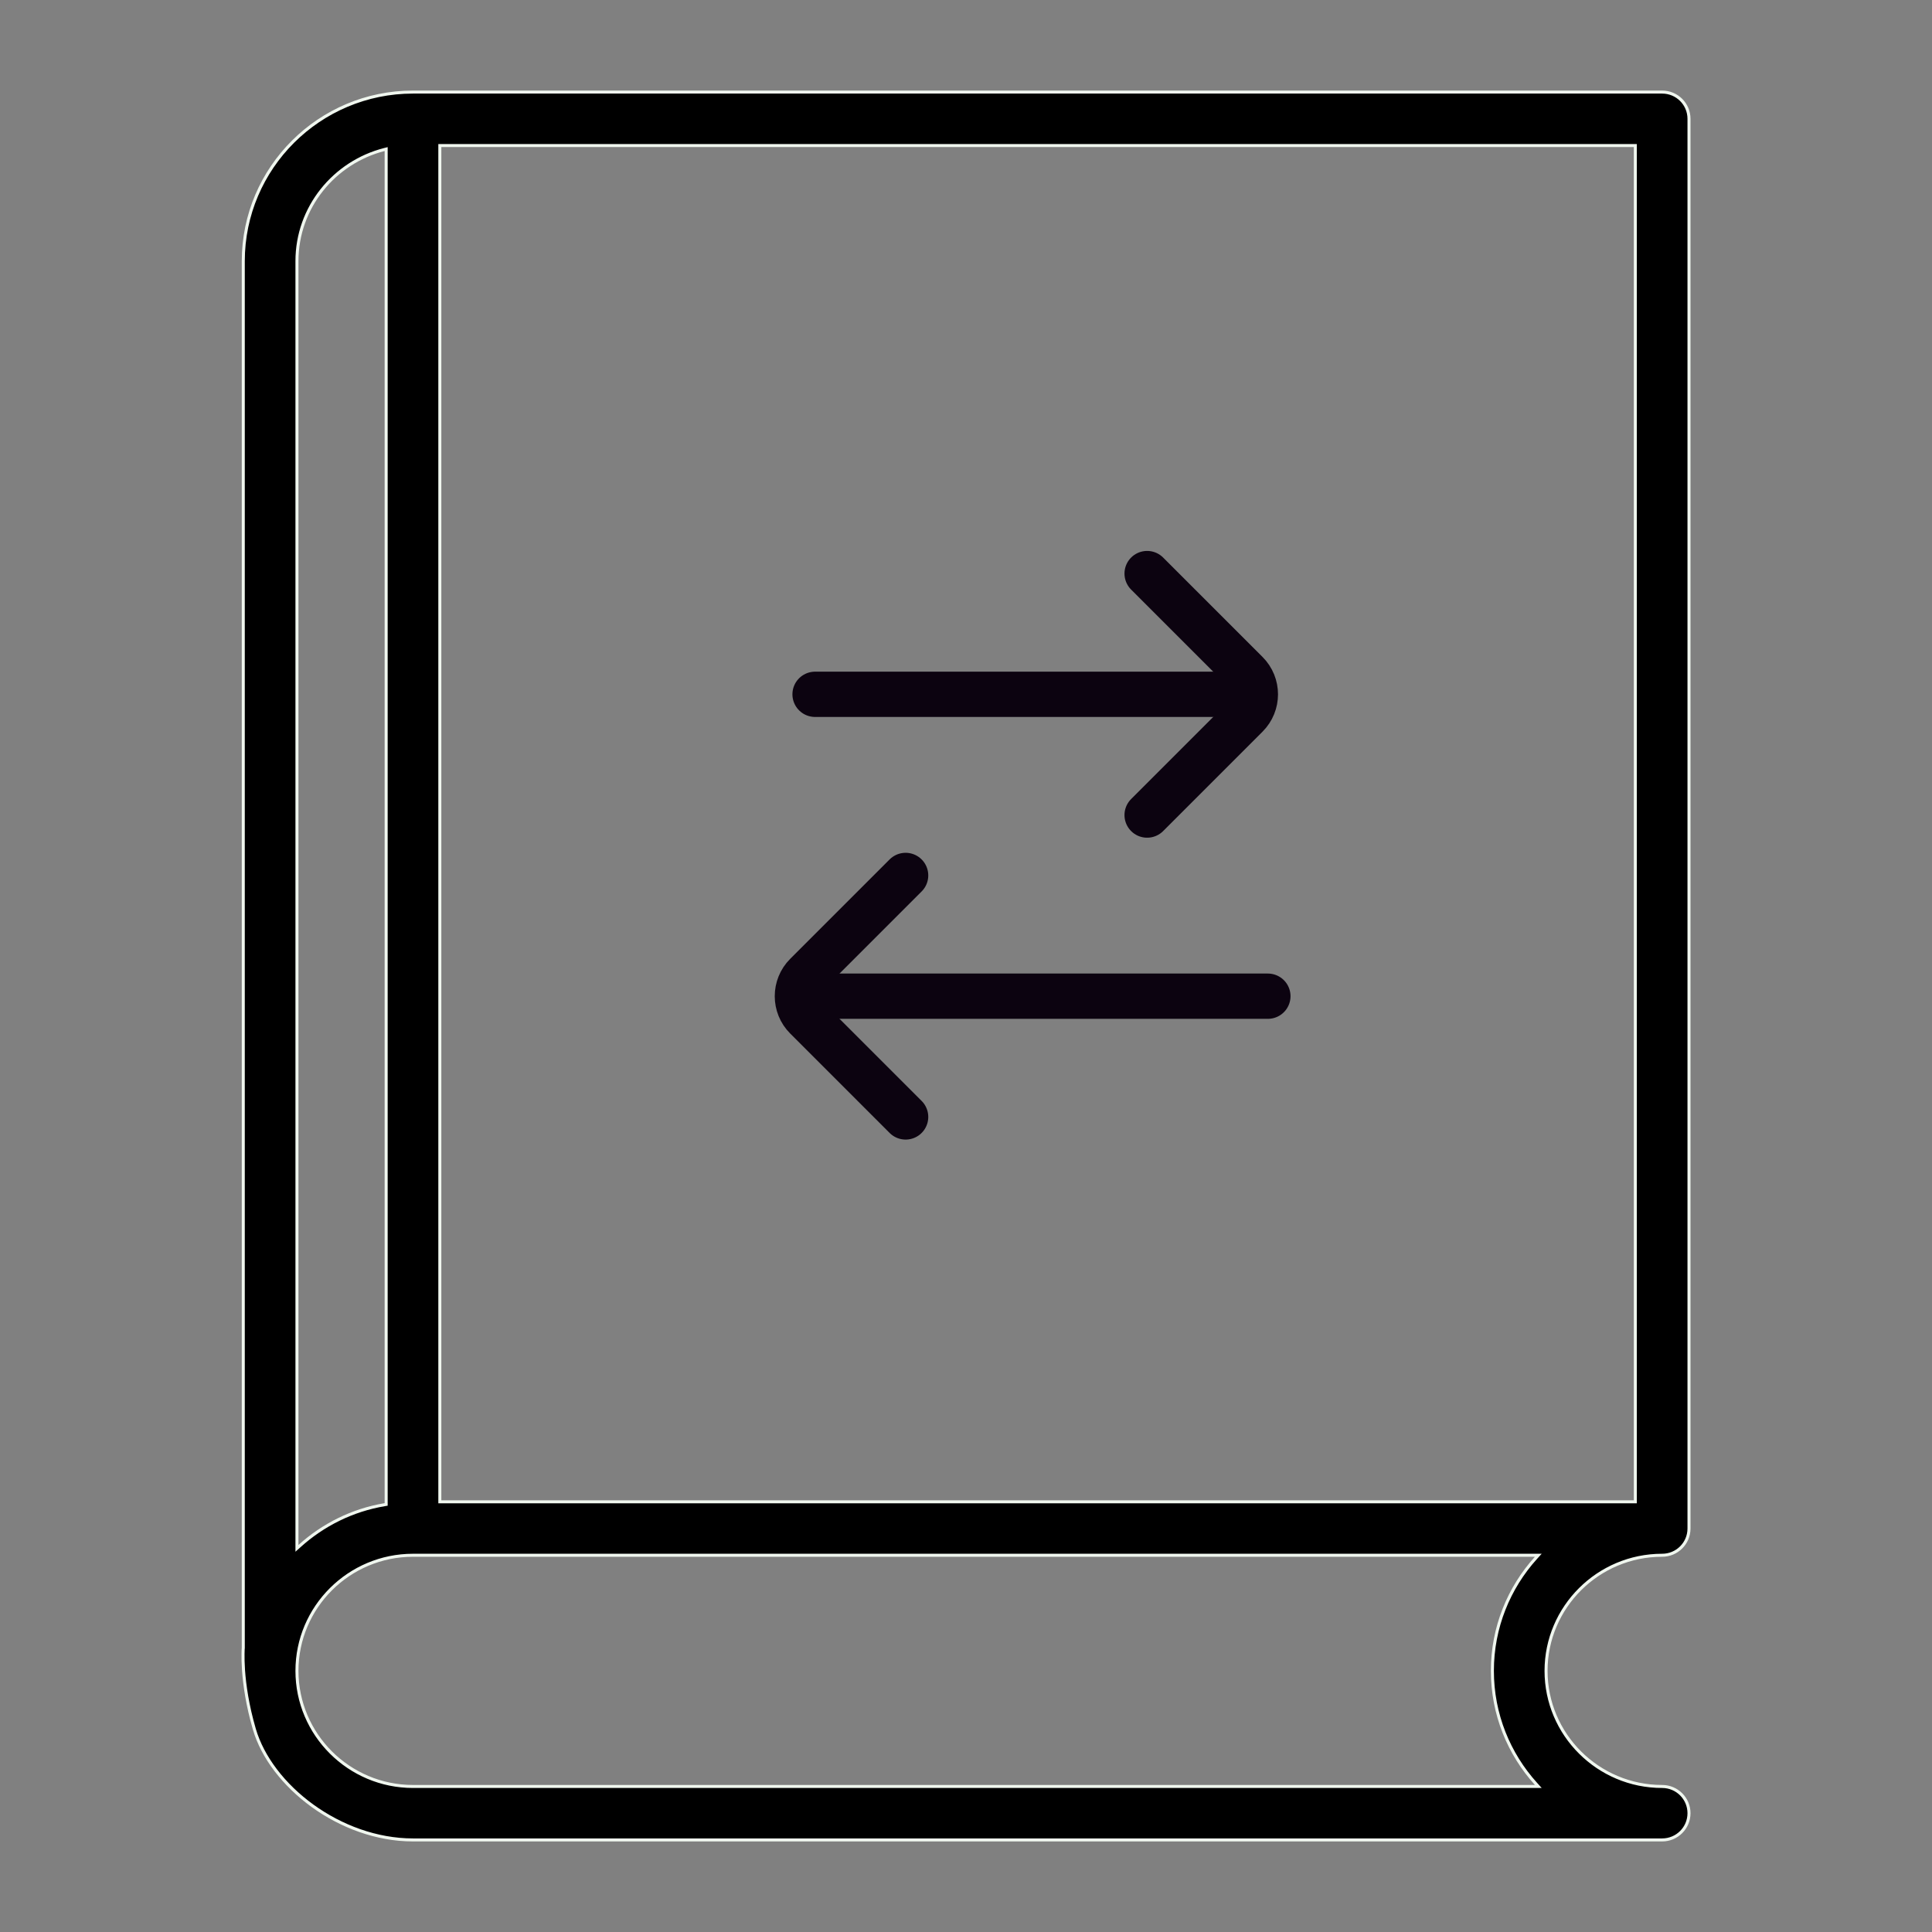 <svg width="64" height="64" viewBox="0 0 64 64" fill="none" xmlns="http://www.w3.org/2000/svg">
<rect x="0" y="0" width="64" height="64" fill="#808080" stroke="none"/>
<path d="M8.059 54.59L8.059 54.59V54.586V8.651C8.059 5.563 10.581 3.05 13.681 3.05H55.06C55.553 3.05 55.95 3.446 55.95 3.936V50.635C55.95 51.124 55.553 51.52 55.06 51.52C52.941 51.52 51.215 53.237 51.215 55.349C51.215 57.461 52.941 59.179 55.06 59.179C55.553 59.179 55.95 59.575 55.95 60.065C55.95 60.554 55.553 60.95 55.06 60.95H13.681C12.474 60.95 11.296 60.502 10.352 59.819C9.406 59.134 8.698 58.217 8.426 57.282C8.192 56.481 8.101 55.807 8.067 55.334C8.051 55.097 8.049 54.911 8.051 54.784C8.052 54.72 8.054 54.672 8.055 54.639C8.056 54.623 8.057 54.61 8.058 54.602L8.059 54.593L8.059 54.591L8.059 54.59L8.059 54.59ZM12.792 5.003V4.938L12.729 4.954C11.072 5.379 9.837 6.868 9.837 8.651V51.179V51.291L9.921 51.216C10.699 50.513 11.67 50.023 12.75 49.843L12.792 49.836V49.794V5.003ZM50.882 51.604L50.958 51.52H50.845H13.681C11.562 51.52 9.837 53.237 9.837 55.349C9.837 57.461 11.562 59.179 13.681 59.179H50.847H50.959L50.884 59.096C49.984 58.102 49.437 56.788 49.437 55.349C49.437 53.91 49.984 52.596 50.882 51.604ZM14.57 49.699V49.749H14.62H54.121H54.172V49.699V4.871V4.821H54.121H14.62H14.57V4.871V49.699Z" fill="black" stroke="#F0F7EF" stroke-width="0.1"/>
<g clip-path="url(#clip0_342_50110)">
<path d="M41 23H27M42 33H27" stroke="#0C0310" stroke-width="1.5" stroke-linecap="round"/>
<path d="M38 19L41.293 22.293C41.683 22.683 41.683 23.317 41.293 23.707L38 27" stroke="#0C0310" stroke-width="1.5" stroke-linecap="round"/>
<path d="M30 29L26.707 32.293C26.317 32.683 26.317 33.317 26.707 33.707L30 37" stroke="#0C0310" stroke-width="1.5" stroke-linecap="round"/>
</g>
<defs>
<clipPath id="clip0_342_50110">
<rect width="24" height="24" fill="white" transform="translate(22 16)"/>
</clipPath>
</defs>
</svg>
